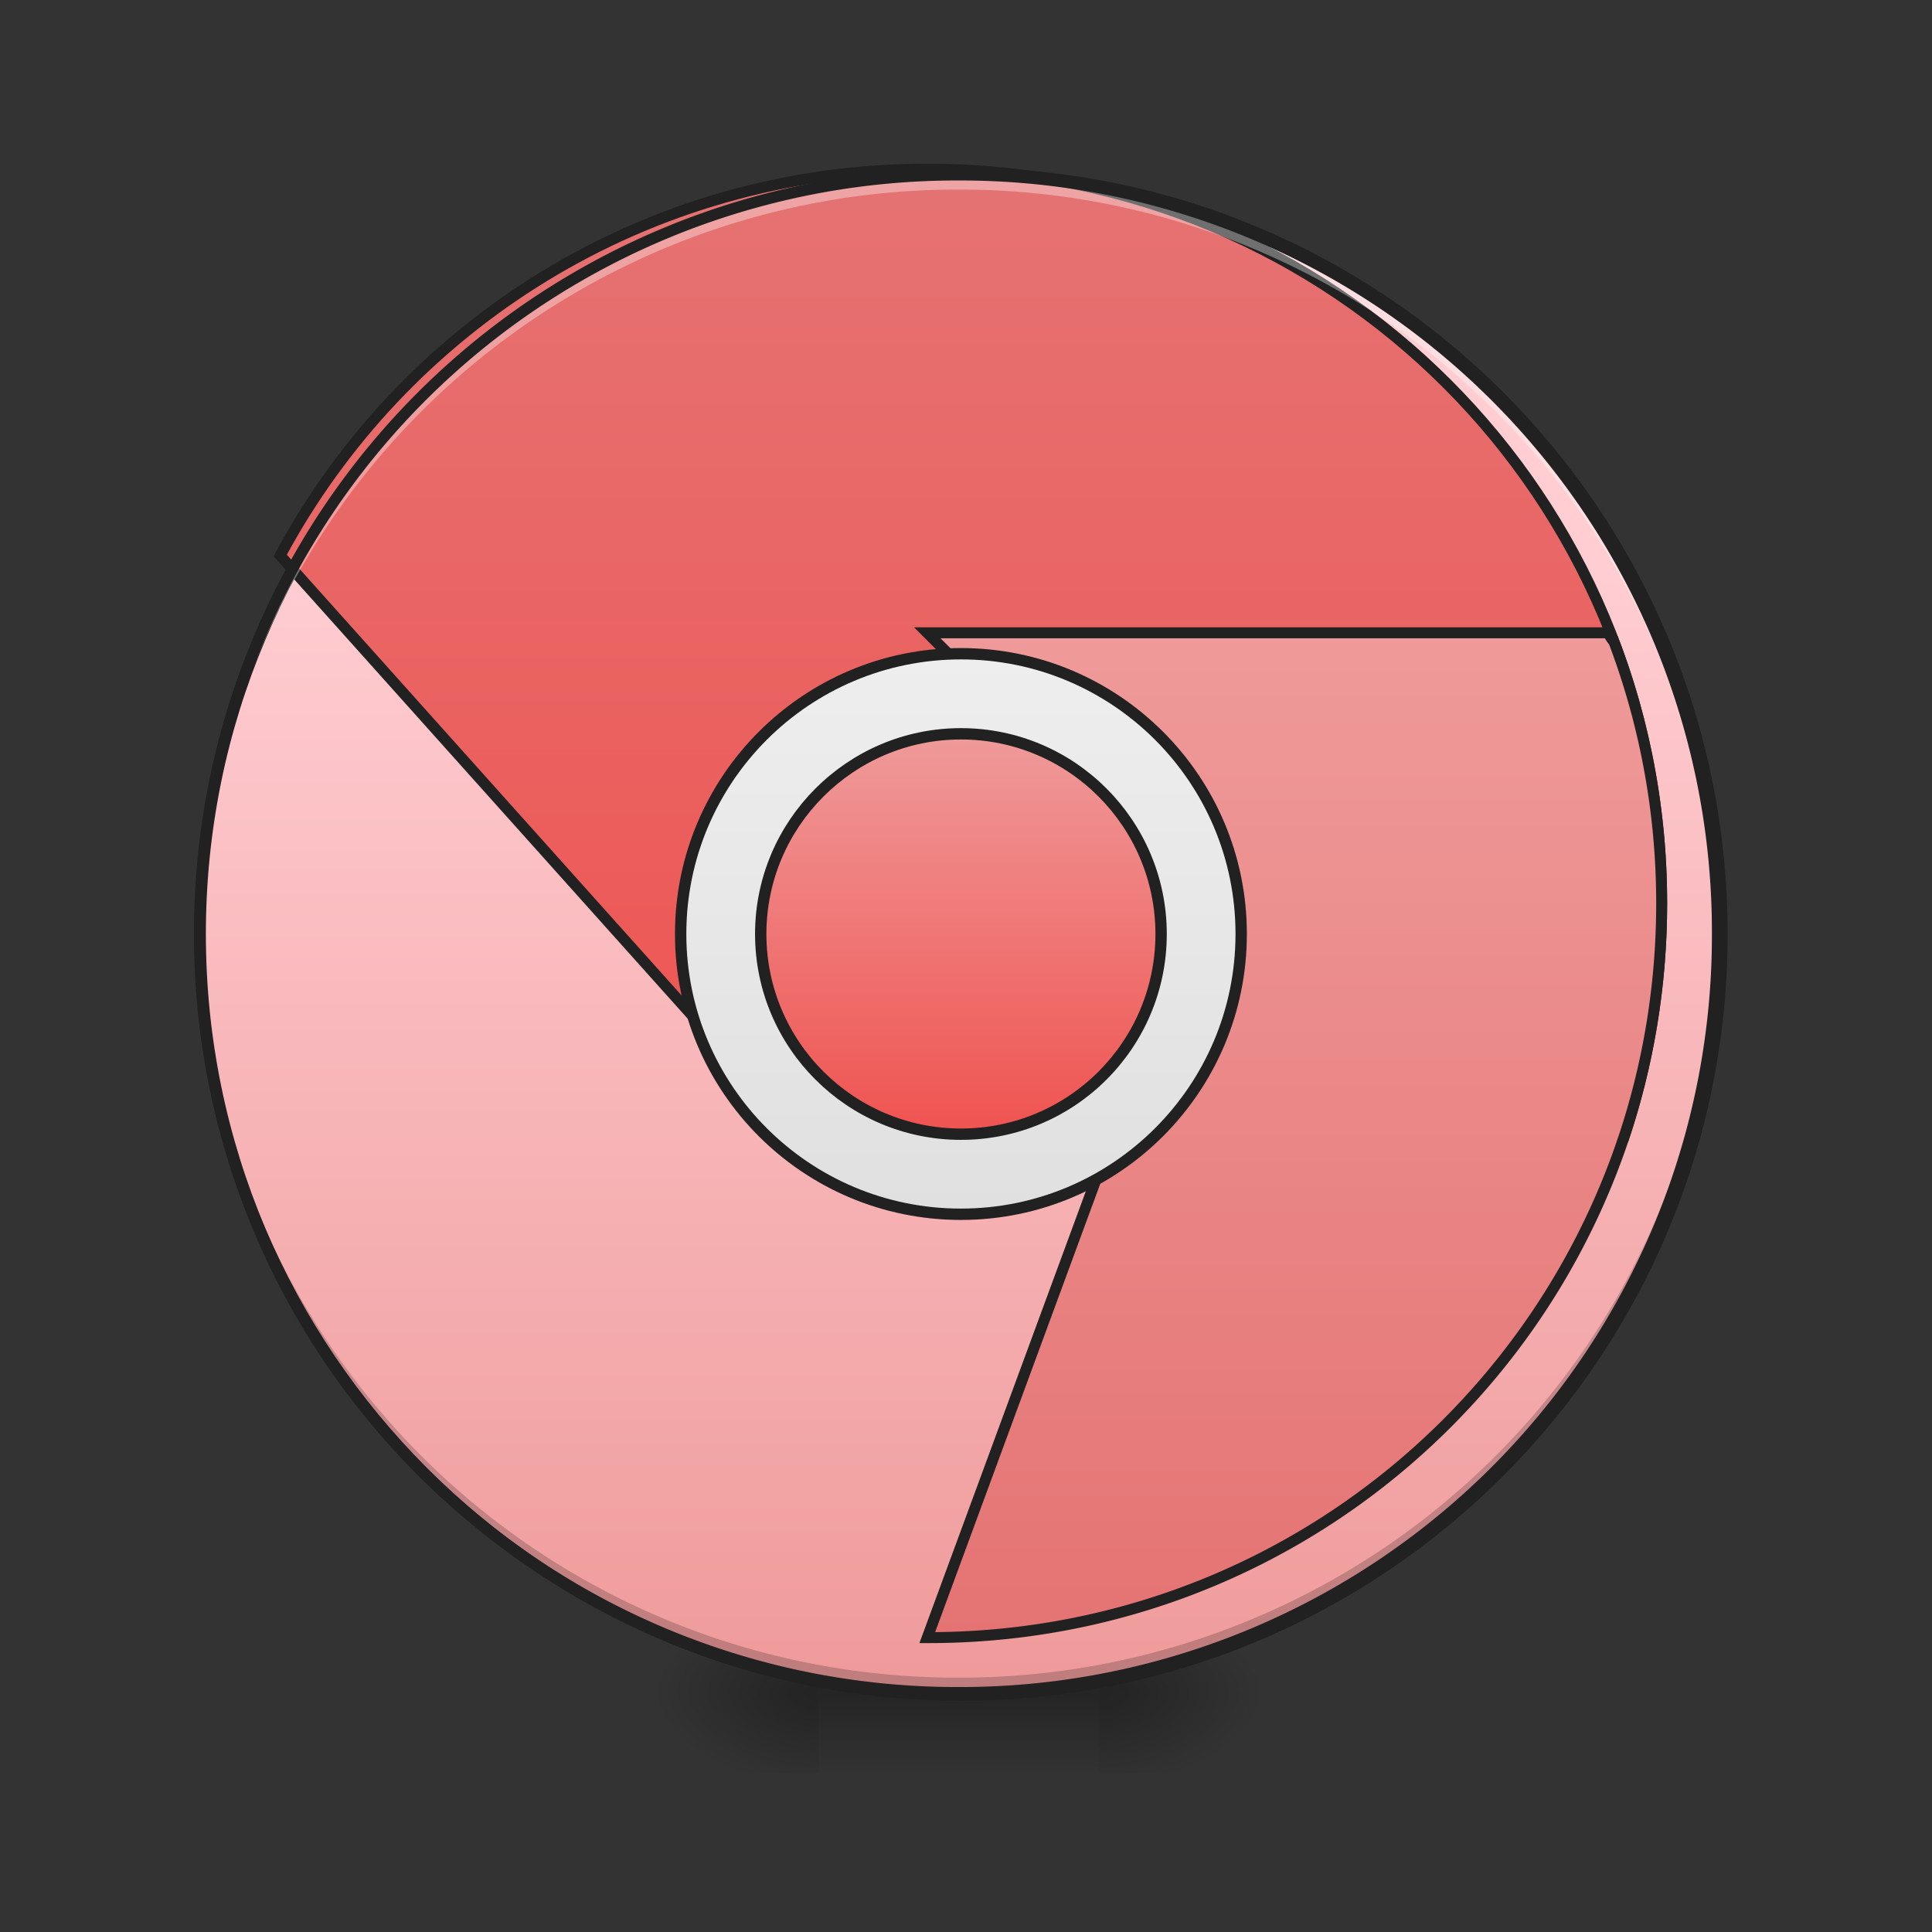 <svg xmlns="http://www.w3.org/2000/svg" width="32" height="32" viewBox="0 0 24 24"><rect x="0" y="0" width="24" height="24" fill="#333333" stroke="none"/><defs><radialGradient id="a" gradientUnits="userSpaceOnUse" cx="450.909" cy="189.579" fx="450.909" fy="189.579" r="21.167" gradientTransform="matrix(0 -.059 -.105 0 33.392 47.696)"><stop offset="0" stop-opacity=".314"/><stop offset=".222" stop-opacity=".275"/><stop offset="1" stop-opacity="0"/></radialGradient><radialGradient id="b" gradientUnits="userSpaceOnUse" cx="450.909" cy="189.579" fx="450.909" fy="189.579" r="21.167" gradientTransform="matrix(0 .059 .105 0 -9.578 -5.646)"><stop offset="0" stop-opacity=".314"/><stop offset=".222" stop-opacity=".275"/><stop offset="1" stop-opacity="0"/></radialGradient><radialGradient id="c" gradientUnits="userSpaceOnUse" cx="450.909" cy="189.579" fx="450.909" fy="189.579" r="21.167" gradientTransform="matrix(0 -.059 .105 0 -9.578 47.696)"><stop offset="0" stop-opacity=".314"/><stop offset=".222" stop-opacity=".275"/><stop offset="1" stop-opacity="0"/></radialGradient><radialGradient id="d" gradientUnits="userSpaceOnUse" cx="450.909" cy="189.579" fx="450.909" fy="189.579" r="21.167" gradientTransform="matrix(0 .059 -.105 0 33.392 -5.646)"><stop offset="0" stop-opacity=".314"/><stop offset=".222" stop-opacity=".275"/><stop offset="1" stop-opacity="0"/></radialGradient><linearGradient id="e" gradientUnits="userSpaceOnUse" x1="255.323" y1="233.5" x2="255.323" y2="254.667" gradientTransform="matrix(.01 0 0 .047 9.349 10.08)"><stop offset="0" stop-opacity=".275"/><stop offset="1" stop-opacity="0"/></linearGradient><linearGradient id="f" gradientUnits="userSpaceOnUse" x1="179.917" y1="233.5" x2="179.917" y2="-62.833"><stop offset="0" stop-color="#ef9a9a"/><stop offset="1" stop-color="#ffcdd2"/></linearGradient><linearGradient id="g" gradientUnits="userSpaceOnUse" x1="960" y1="1215.118" x2="960" y2="175.118"><stop offset="0" stop-color="#ef5350"/><stop offset="1" stop-color="#e57373"/></linearGradient><linearGradient id="h" gradientUnits="userSpaceOnUse" x1="1360" y1="1695.118" x2="1360" y2="655.118"><stop offset="0" stop-color="#e57373"/><stop offset="1" stop-color="#ef9a9a"/></linearGradient><linearGradient id="i" gradientUnits="userSpaceOnUse" x1="254" y1="106.5" x2="254" y2="-41.667"><stop offset="0" stop-color="#e0e0e0"/><stop offset="1" stop-color="#eee"/></linearGradient><linearGradient id="j" gradientUnits="userSpaceOnUse" x1="254" y1="85.333" x2="254" y2="-20.5"><stop offset="0" stop-color="#ef5350"/><stop offset="1" stop-color="#ef9a9a"/></linearGradient></defs><path d="M13.645 21.027h1.984v-.996h-1.984zm0 0" fill="url(#a)"/><path d="M10.172 21.027H8.187v.993h1.985zm0 0" fill="url(#b)"/><path d="M10.172 21.027H8.187v-.996h1.985zm0 0" fill="url(#c)"/><path d="M13.645 21.027h1.984v.993h-1.984zm0 0" fill="url(#d)"/><path d="M10.172 20.777h3.473v1.243h-3.473zm0 0" fill="url(#e)"/><path d="M253.976-168.671c111.072 0 201.147 89.991 201.147 201.064s-90.075 201.148-201.147 201.148c-110.99 0-201.064-90.075-201.064-201.148s90.074-201.064 201.064-201.064zm0 0" transform="matrix(.047 0 0 .047 0 10.08)" fill="url(#f)" stroke-width="3" stroke-linecap="round" stroke="#212121"/><path d="M959.908 175.101c-290.68 0-541.995 161.56-669.857 399.962l429.88 479.954 239.977 119.989v39.996l279.974-279.973 440.273 239.977v5.039c25.824-76.843 39.996-159.04 39.996-245.016 0-421.062-339.18-759.928-760.243-759.928zm0 0" transform="scale(.012)" fill="url(#g)" stroke-width="11.339" stroke-linecap="round" stroke="#212121"/><path d="M959.908 655.056l279.974 279.973-279.974 760.242h1.26c420.432 0 758.983-339.18 758.983-760.242 0-95.424-17.636-186.754-49.444-270.84a31.36 31.36 0 0 1-5.67-9.133zm0 0" transform="scale(.012)" fill="url(#h)" stroke-width="11.339" stroke-linecap="round" stroke="#212121"/><path d="M11.906 21.027a9.408 9.408 0 0 1-9.426-9.43v-.09a9.404 9.404 0 0 0 9.426 9.333 9.402 9.402 0 0 0 9.426-9.332c0 .031.004.058.004.09a9.41 9.41 0 0 1-9.43 9.43zm0 0" fill-opacity=".196"/><path d="M11.906 2.172a9.404 9.404 0 0 0-9.426 9.52 9.408 9.408 0 0 1 9.426-9.337 9.405 9.405 0 0 1 9.426 9.336c0-.03.004-.062.004-.093a9.408 9.408 0 0 0-9.43-9.426zm0 0" fill="#fff" fill-opacity=".353"/><path d="M253.976-41.683c40.913 0 74.076 33.163 74.076 74.076s-33.163 74.076-74.076 74.076-74.077-33.163-74.077-74.076 33.164-74.076 74.077-74.076zm0 0" transform="matrix(.047 0 0 .047 0 10.08)" fill="url(#i)" stroke-width="3" stroke-linecap="round" stroke="#212121"/><path d="M253.976-20.519c29.247 0 52.911 23.748 52.911 52.912 0 29.247-23.664 52.912-52.911 52.912-29.164 0-52.912-23.665-52.912-52.912 0-29.164 23.748-52.912 52.912-52.912zm0 0" transform="matrix(.047 0 0 .047 0 10.08)" fill="url(#j)" stroke-width="3" stroke-linecap="round" stroke="#212121"/><path d="M11.906 2.102a9.48 9.48 0 0 0-9.496 9.496 9.48 9.48 0 0 0 9.496 9.5 9.48 9.48 0 0 0 9.5-9.5 9.48 9.48 0 0 0-9.5-9.496zm0 .14a9.335 9.335 0 0 1 9.36 9.356 9.336 9.336 0 0 1-9.36 9.359 9.335 9.335 0 0 1-9.355-9.36 9.334 9.334 0 0 1 9.355-9.355zm0 0" fill="#212121"/></svg>